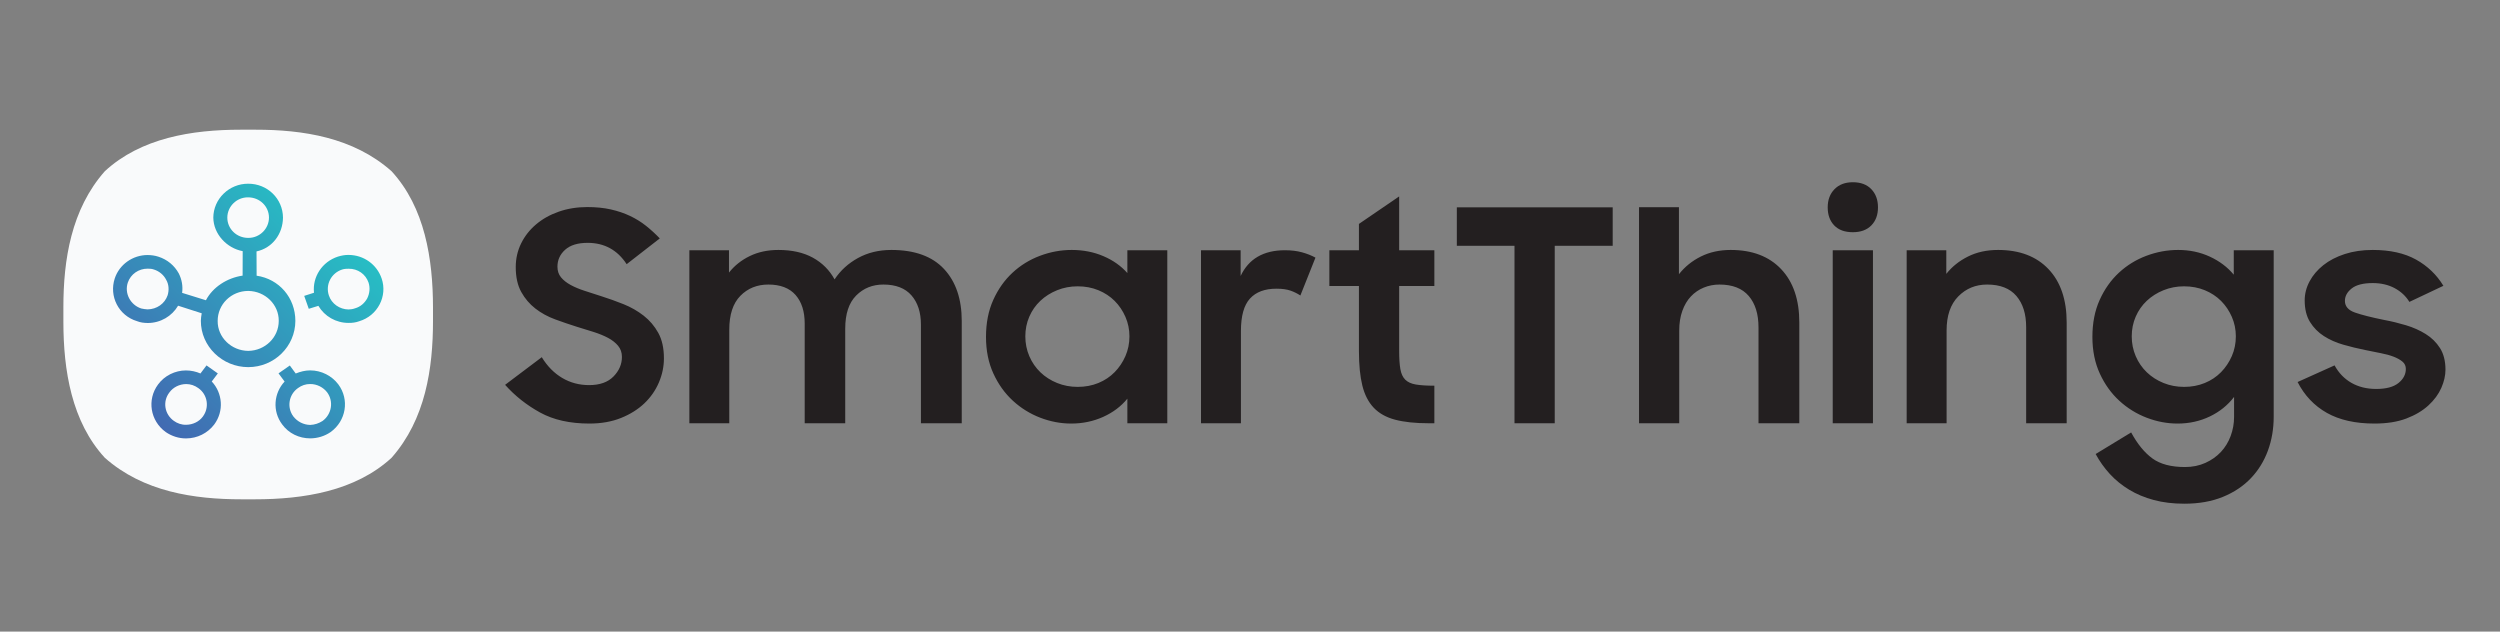 <?xml version="1.0" encoding="UTF-8" standalone="no"?>
<!DOCTYPE svg PUBLIC "-//W3C//DTD SVG 1.1//EN" "http://www.w3.org/Graphics/SVG/1.1/DTD/svg11.dtd">
<svg width="100%" height="100%" viewBox="0 0 950 240" version="1.1" xmlns="http://www.w3.org/2000/svg" xmlns:xlink="http://www.w3.org/1999/xlink" xml:space="preserve" xmlns:serif="http://www.serif.com/" style="fill-rule:evenodd;clip-rule:evenodd;stroke-linejoin:round;stroke-miterlimit:1.414;">
    <rect x="0" y="0" width="950" height="240" fill="#808080" stroke="none"/>
    <g id="Logo" transform="matrix(1,0,0,1,-118.775,-40.795)">
        <g transform="matrix(1,0,0,1,822.855,232.203)">
            <path d="M0,-122.161C-2.922,-122.161 -5.245,-121.28 -6.968,-119.52C-8.692,-117.759 -9.553,-115.455 -9.553,-112.608C-9.553,-109.76 -8.729,-107.475 -7.08,-105.753C-5.434,-104.029 -3.073,-103.168 0,-103.168C2.996,-103.168 5.339,-104.029 7.024,-105.753C8.71,-107.475 9.553,-109.76 9.553,-112.608C9.553,-115.455 8.71,-117.759 7.024,-119.52C5.339,-121.28 2.996,-122.161 0,-122.161M-7.643,-30.57L7.642,-30.57L7.642,-96.317L-7.643,-96.317L-7.643,-30.57ZM55.182,-96.428C50.911,-96.428 47.107,-95.598 43.773,-93.938C40.439,-92.278 37.686,-90.077 35.514,-87.335L35.514,-96.317L20.453,-96.317L20.453,-30.57L35.626,-30.57L35.626,-65.819C35.626,-71.455 37.104,-75.774 40.065,-78.777C43.024,-81.778 46.677,-83.28 51.023,-83.28C55.969,-83.28 59.677,-81.831 62.149,-78.942C64.621,-76.05 65.858,-72.115 65.858,-67.138L65.858,-30.57L81.256,-30.57L81.256,-68.85C81.256,-77.528 78.951,-84.294 74.344,-89.148C69.735,-94.001 63.348,-96.428 55.182,-96.428M-46.415,-96.428C-50.611,-96.428 -54.377,-95.603 -57.709,-93.955C-61.044,-92.307 -63.835,-90.059 -66.082,-87.212L-66.082,-112.664L-81.255,-112.664L-81.255,-30.57L-65.971,-30.57L-65.971,-65.819C-65.971,-68.601 -65.577,-71.089 -64.79,-73.286C-64.004,-75.48 -62.918,-77.312 -61.531,-78.777C-60.146,-80.241 -58.517,-81.357 -56.642,-82.125C-54.771,-82.894 -52.784,-83.28 -50.686,-83.28C-45.74,-83.28 -42.032,-81.831 -39.56,-78.942C-37.087,-76.05 -35.851,-72.078 -35.851,-67.027L-35.851,-30.57L-20.341,-30.57L-20.341,-68.85C-20.341,-77.528 -22.645,-84.294 -27.253,-89.148C-31.86,-94.001 -38.249,-96.428 -46.415,-96.428M144.022,-56.11C143.011,-53.787 141.643,-51.746 139.92,-49.988C138.195,-48.228 136.137,-46.855 133.738,-45.869C131.34,-44.885 128.719,-44.393 125.872,-44.393C123.1,-44.393 120.495,-44.885 118.062,-45.869C115.625,-46.855 113.51,-48.21 111.711,-49.935C109.913,-51.66 108.508,-53.701 107.497,-56.057C106.484,-58.413 105.979,-60.93 105.979,-63.604C105.979,-66.277 106.484,-68.776 107.497,-71.099C108.508,-73.421 109.913,-75.426 111.711,-77.116C113.51,-78.805 115.625,-80.141 118.062,-81.126C120.495,-82.111 123.1,-82.605 125.872,-82.605C128.719,-82.605 131.34,-82.111 133.738,-81.126C136.137,-80.141 138.195,-78.787 139.92,-77.063C141.643,-75.338 143.011,-73.313 144.022,-70.993C145.034,-68.67 145.54,-66.206 145.54,-63.604C145.54,-60.93 145.034,-58.431 144.022,-56.11M144.753,-87.03C142.354,-89.911 139.319,-92.197 135.65,-93.889C131.979,-95.582 127.969,-96.428 123.624,-96.428C119.503,-96.428 115.477,-95.687 111.542,-94.207C107.608,-92.727 104.125,-90.579 101.091,-87.762C98.057,-84.946 95.62,-81.496 93.785,-77.416C91.949,-73.334 91.032,-68.661 91.032,-63.388C91.032,-58.189 91.969,-53.549 93.842,-49.468C95.713,-45.387 98.186,-41.94 101.259,-39.123C104.33,-36.307 107.795,-34.158 111.655,-32.677C115.513,-31.196 119.428,-30.456 123.399,-30.456C127.819,-30.456 131.902,-31.354 135.65,-33.153C139.396,-34.951 142.467,-37.423 144.865,-40.57L144.865,-32.927C144.865,-30.454 144.434,-28.058 143.573,-25.735C142.711,-23.415 141.475,-21.392 139.864,-19.667C138.252,-17.945 136.285,-16.559 133.964,-15.509C131.641,-14.461 129.056,-13.936 126.209,-13.936C120.964,-13.936 116.842,-15.023 113.847,-17.195C110.85,-19.369 108.151,-22.665 105.755,-27.083L92.268,-18.879C93.766,-16.108 95.564,-13.579 97.662,-11.293C99.759,-9.01 102.195,-7.025 104.968,-5.338C107.739,-3.653 110.868,-2.343 114.353,-1.405C117.837,-0.468 121.714,0 125.984,0C131.528,0 136.417,-0.869 140.651,-2.608C144.883,-4.346 148.424,-6.713 151.271,-9.708C154.118,-12.704 156.272,-16.202 157.733,-20.194C159.195,-24.191 159.925,-28.482 159.925,-33.066L159.925,-96.317L144.753,-96.317L144.753,-87.03ZM217.668,-64.491C215.421,-65.885 212.929,-66.994 210.194,-67.816C207.459,-68.637 204.744,-69.297 202.047,-69.797C197.102,-70.799 193.354,-71.745 190.808,-72.639C188.26,-73.531 186.987,-75.015 186.987,-77.087C186.987,-78.873 187.848,-80.445 189.571,-81.804C191.294,-83.161 193.955,-83.84 197.552,-83.84C200.697,-83.84 203.469,-83.201 205.868,-81.92C208.265,-80.638 210.139,-78.896 211.487,-76.69L224.412,-82.802C221.863,-87.005 218.399,-90.326 214.017,-92.767C209.633,-95.207 204.144,-96.428 197.552,-96.428C193.654,-96.428 190.114,-95.91 186.931,-94.874C183.745,-93.838 181.03,-92.428 178.782,-90.642C176.534,-88.856 174.793,-86.803 173.557,-84.482C172.319,-82.161 171.702,-79.749 171.702,-77.248C171.702,-73.963 172.376,-71.231 173.725,-69.053C175.074,-66.874 176.833,-65.088 179.007,-63.696C181.18,-62.301 183.633,-61.212 186.369,-60.428C189.103,-59.641 191.894,-58.963 194.741,-58.392C196.765,-57.964 198.712,-57.57 200.586,-57.214C202.458,-56.856 204.087,-56.41 205.475,-55.874C206.859,-55.338 207.983,-54.713 208.846,-53.999C209.707,-53.284 210.139,-52.355 210.139,-51.213C210.139,-49.142 209.201,-47.356 207.329,-45.856C205.455,-44.356 202.646,-43.606 198.9,-43.606C195.304,-43.606 192.156,-44.379 189.459,-45.924C186.763,-47.469 184.626,-49.683 183.054,-52.562L169.004,-46.24C171.627,-41.127 175.336,-37.218 180.131,-34.513C184.925,-31.809 190.957,-30.456 198.226,-30.456C202.945,-30.456 206.992,-31.099 210.363,-32.386C213.735,-33.672 216.525,-35.333 218.736,-37.37C220.945,-39.408 222.575,-41.621 223.625,-44.018C224.673,-46.411 225.198,-48.714 225.198,-50.931C225.198,-54.218 224.505,-56.951 223.119,-59.131C221.732,-61.311 219.916,-63.097 217.668,-64.491M-150.485,-98.002L-128.568,-98.002L-128.568,-30.57L-113.284,-30.57L-113.284,-98.002L-91.256,-98.002L-91.256,-112.612L-150.485,-112.612L-150.485,-98.002ZM-365.364,-96.428C-370.084,-96.428 -374.299,-95.413 -378.008,-93.384C-381.717,-91.354 -384.695,-88.64 -386.943,-85.245C-388.892,-88.788 -391.646,-91.538 -395.203,-93.494C-398.763,-95.451 -403.126,-96.428 -408.296,-96.428C-412.343,-96.428 -415.958,-95.658 -419.142,-94.116C-422.327,-92.574 -424.968,-90.479 -427.065,-87.828L-427.065,-96.317L-442.125,-96.317L-442.125,-30.57L-426.953,-30.57L-426.953,-66.149C-426.953,-71.858 -425.548,-76.141 -422.738,-78.995C-419.929,-81.851 -416.389,-83.28 -412.118,-83.28C-407.548,-83.28 -404.101,-81.96 -401.778,-79.327C-399.456,-76.69 -398.294,-73.066 -398.294,-68.454L-398.294,-30.57L-382.896,-30.57L-382.896,-66.477C-382.896,-72.115 -381.511,-76.324 -378.738,-79.105C-375.967,-81.886 -372.521,-83.28 -368.399,-83.28C-363.679,-83.28 -360.121,-81.906 -357.722,-79.161C-355.325,-76.414 -354.125,-72.701 -354.125,-68.016L-354.125,-30.57L-338.616,-30.57L-338.616,-69.402C-338.616,-77.785 -340.864,-84.384 -345.359,-89.202C-349.855,-94.019 -356.524,-96.428 -365.364,-96.428M-215.781,-96.317C-223.948,-96.317 -229.567,-93.056 -232.639,-86.538L-232.639,-96.317L-247.699,-96.317L-247.699,-30.57L-232.526,-30.57L-232.526,-65.634C-232.526,-71.327 -231.385,-75.43 -229.099,-77.941C-226.814,-80.451 -223.462,-81.705 -219.04,-81.705C-216.867,-81.705 -215.089,-81.461 -213.701,-80.975C-212.316,-80.487 -211.061,-79.869 -209.937,-79.12L-204.205,-93.506C-205.705,-94.33 -207.408,-95.004 -209.318,-95.529C-211.229,-96.053 -213.384,-96.317 -215.781,-96.317M-276.411,-56.11C-277.423,-53.787 -278.791,-51.746 -280.514,-49.988C-282.238,-48.228 -284.298,-46.855 -286.695,-45.869C-289.094,-44.885 -291.715,-44.393 -294.562,-44.393C-297.335,-44.393 -299.939,-44.885 -302.373,-45.869C-304.809,-46.855 -306.925,-48.21 -308.723,-49.935C-310.521,-51.66 -311.926,-53.701 -312.937,-56.057C-313.949,-58.413 -314.455,-60.93 -314.455,-63.604C-314.455,-66.277 -313.949,-68.776 -312.937,-71.099C-311.926,-73.421 -310.521,-75.426 -308.723,-77.116C-306.925,-78.805 -304.809,-80.141 -302.373,-81.126C-299.939,-82.111 -297.335,-82.605 -294.562,-82.605C-291.715,-82.605 -289.094,-82.111 -286.695,-81.126C-284.298,-80.141 -282.238,-78.787 -280.514,-77.063C-278.791,-75.338 -277.423,-73.313 -276.411,-70.993C-275.4,-68.67 -274.894,-66.206 -274.894,-63.604C-274.894,-60.93 -275.4,-58.431 -276.411,-56.11M-275.681,-87.645C-278.08,-90.358 -281.114,-92.5 -284.784,-94.072C-288.456,-95.642 -292.465,-96.428 -296.81,-96.428C-300.931,-96.428 -304.958,-95.687 -308.892,-94.207C-312.825,-92.727 -316.309,-90.579 -319.343,-87.762C-322.378,-84.946 -324.813,-81.496 -326.648,-77.416C-328.485,-73.334 -329.402,-68.661 -329.402,-63.388C-329.402,-58.189 -328.466,-53.549 -326.592,-49.468C-324.721,-45.387 -322.248,-41.94 -319.175,-39.123C-316.104,-36.307 -312.639,-34.158 -308.779,-32.677C-304.921,-31.196 -301.006,-30.456 -297.035,-30.456C-292.69,-30.456 -288.644,-31.298 -284.896,-32.982C-281.151,-34.664 -278.08,-36.975 -275.681,-39.911L-275.681,-30.57L-260.508,-30.57L-260.508,-96.317L-275.681,-96.317L-275.681,-87.645ZM-172.399,-116.77L-187.685,-106.319L-187.685,-96.317L-198.923,-96.317L-198.923,-82.717L-187.685,-82.717L-187.685,-57.992C-187.685,-52.746 -187.254,-48.383 -186.392,-44.899C-185.53,-41.414 -184.088,-38.605 -182.064,-36.47C-180.041,-34.334 -177.327,-32.817 -173.916,-31.917C-170.508,-31.019 -166.257,-30.57 -161.16,-30.57L-159.025,-30.57L-159.025,-44.843C-161.947,-44.843 -164.29,-44.992 -166.049,-45.292C-167.811,-45.59 -169.159,-46.209 -170.096,-47.146C-171.033,-48.082 -171.65,-49.431 -171.949,-51.193C-172.25,-52.952 -172.399,-55.256 -172.399,-58.104L-172.399,-82.717L-159.025,-82.717L-159.025,-96.317L-172.399,-96.317L-172.399,-116.77ZM-459.488,-71.451C-461.774,-73.233 -464.32,-74.689 -467.13,-75.818C-469.94,-76.945 -472.732,-77.946 -475.503,-78.821C-477.751,-79.547 -479.886,-80.238 -481.909,-80.893C-483.932,-81.547 -485.713,-82.293 -487.248,-83.131C-488.784,-83.967 -490.001,-84.932 -490.9,-86.024C-491.799,-87.117 -492.249,-88.463 -492.249,-90.064C-492.249,-92.611 -491.276,-94.758 -489.327,-96.505C-487.379,-98.251 -484.533,-99.126 -480.785,-99.126C-474.418,-99.126 -469.473,-96.423 -465.95,-91.022L-453.363,-100.811C-455.012,-102.534 -456.754,-104.127 -458.588,-105.588C-460.425,-107.049 -462.449,-108.303 -464.658,-109.353C-466.869,-110.401 -469.304,-111.225 -471.963,-111.826C-474.623,-112.425 -477.602,-112.725 -480.897,-112.725C-484.794,-112.725 -488.41,-112.142 -491.743,-110.977C-495.078,-109.813 -497.963,-108.194 -500.397,-106.122C-502.833,-104.048 -504.724,-101.63 -506.072,-98.866C-507.421,-96.102 -508.096,-93.118 -508.096,-89.917C-508.096,-86.135 -507.404,-82.988 -506.016,-80.478C-504.63,-77.967 -502.833,-75.858 -500.622,-74.148C-498.413,-72.438 -495.921,-71.075 -493.148,-70.056C-490.377,-69.037 -487.604,-68.092 -484.832,-67.22C-482.659,-66.565 -480.543,-65.911 -478.481,-65.255C-476.421,-64.6 -474.604,-63.853 -473.031,-63.018C-471.457,-62.182 -470.184,-61.181 -469.209,-60.016C-468.236,-58.852 -467.749,-57.434 -467.749,-55.761C-467.749,-52.997 -468.816,-50.524 -470.952,-48.341C-473.087,-46.158 -476.177,-45.068 -480.224,-45.068C-483.971,-45.068 -487.379,-45.977 -490.451,-47.798C-493.523,-49.619 -496.109,-52.244 -498.206,-55.672L-512.141,-45.174C-508.396,-40.979 -503.976,-37.478 -498.88,-34.669C-493.785,-31.86 -487.528,-30.456 -480.111,-30.456C-475.615,-30.456 -471.608,-31.166 -468.085,-32.585C-464.565,-34.004 -461.605,-35.86 -459.207,-38.154C-456.81,-40.446 -454.975,-43.083 -453.7,-46.069C-452.427,-49.051 -451.789,-52.11 -451.789,-55.238C-451.789,-59.094 -452.502,-62.316 -453.925,-64.9C-455.349,-67.484 -457.203,-69.666 -459.488,-71.451" style="fill:rgb(35,31,32);fill-rule:nonzero;"/>
        </g>
        <g transform="matrix(1,0,0,1,267.55,214.769)">
            <path d="M0,-108.926C-14.515,-121.804 -33.725,-124.69 -51.642,-124.69L-57.328,-124.69C-75.891,-124.69 -95.23,-121.546 -108.926,-108.926C-121.762,-94.411 -124.69,-75.158 -124.69,-57.241L-124.69,-51.728C-124.69,-33.207 -121.546,-13.697 -108.926,0C-94.325,12.922 -74.986,15.764 -56.983,15.764L-51.987,15.764C-33.38,15.764 -13.783,12.663 0,0C12.921,-14.601 15.764,-33.983 15.764,-51.987L15.764,-56.983C15.764,-75.589 12.663,-95.187 0,-108.926" style="fill:rgb(249,250,251);fill-rule:nonzero;"/>
        </g>
        <g transform="matrix(-68.415,73.366,73.366,68.415,246.786,128.594)">
            <path d="M0.282,-0.377C0.327,-0.334 0.332,-0.261 0.299,-0.209L0.367,-0.146C0.413,-0.183 0.476,-0.199 0.53,-0.184L0.571,-0.269C0.55,-0.284 0.535,-0.304 0.526,-0.328C0.515,-0.361 0.517,-0.396 0.532,-0.428C0.538,-0.441 0.546,-0.452 0.555,-0.462C0.594,-0.504 0.655,-0.516 0.705,-0.493C0.77,-0.463 0.798,-0.386 0.766,-0.321C0.761,-0.308 0.753,-0.297 0.743,-0.286C0.71,-0.251 0.662,-0.237 0.617,-0.247L0.577,-0.162C0.585,-0.157 0.593,-0.151 0.6,-0.145C0.671,-0.079 0.673,0.034 0.606,0.106C0.539,0.178 0.427,0.183 0.356,0.117C0.292,0.057 0.282,-0.036 0.331,-0.107L0.264,-0.17C0.214,-0.135 0.148,-0.142 0.102,-0.184C0.05,-0.233 0.048,-0.315 0.098,-0.368C0.147,-0.421 0.23,-0.425 0.282,-0.377ZM0.246,-0.338C0.215,-0.367 0.165,-0.365 0.136,-0.333C0.106,-0.301 0.107,-0.252 0.138,-0.223C0.169,-0.194 0.219,-0.196 0.248,-0.228C0.278,-0.26 0.277,-0.309 0.246,-0.338ZM0.72,-0.342C0.738,-0.381 0.722,-0.428 0.683,-0.446C0.652,-0.46 0.616,-0.452 0.593,-0.427C0.587,-0.421 0.582,-0.414 0.579,-0.407C0.57,-0.388 0.569,-0.366 0.576,-0.347C0.582,-0.327 0.597,-0.312 0.615,-0.303C0.646,-0.289 0.682,-0.297 0.706,-0.322C0.711,-0.328 0.716,-0.335 0.72,-0.342ZM0.557,-0.098C0.511,-0.141 0.439,-0.138 0.395,-0.091C0.352,-0.044 0.353,0.029 0.399,0.071C0.445,0.114 0.517,0.11 0.561,0.064C0.604,0.017 0.603,-0.056 0.557,-0.098ZM0.068,0.069C0.124,0.038 0.191,0.051 0.23,0.096L0.264,0.077L0.288,0.123L0.255,0.142C0.268,0.186 0.257,0.235 0.224,0.27C0.215,0.28 0.204,0.289 0.192,0.295C0.161,0.313 0.126,0.317 0.093,0.308C0.06,0.299 0.032,0.277 0.016,0.247C-0.011,0.197 -0.003,0.136 0.036,0.094C0.045,0.084 0.056,0.076 0.068,0.069ZM0.199,0.144C0.178,0.106 0.131,0.093 0.093,0.114C0.086,0.118 0.079,0.124 0.074,0.13C0.05,0.155 0.045,0.191 0.061,0.221C0.071,0.239 0.088,0.252 0.108,0.258C0.128,0.263 0.149,0.261 0.167,0.25C0.175,0.246 0.181,0.241 0.187,0.235C0.21,0.21 0.215,0.173 0.199,0.144ZM0.747,-0.01C0.753,-0.027 0.763,-0.044 0.776,-0.058C0.804,-0.088 0.846,-0.104 0.887,-0.099C0.958,-0.091 1.008,-0.027 0.999,0.045C0.995,0.072 0.983,0.098 0.964,0.118C0.935,0.149 0.894,0.164 0.853,0.16C0.79,0.153 0.744,0.102 0.74,0.042L0.702,0.038L0.709,-0.014L0.747,-0.01ZM0.947,0.039C0.953,-0.004 0.923,-0.043 0.88,-0.047C0.856,-0.05 0.831,-0.041 0.813,-0.022C0.802,-0.01 0.795,0.005 0.793,0.022C0.787,0.064 0.817,0.103 0.86,0.108C0.884,0.111 0.909,0.101 0.926,0.083C0.938,0.071 0.945,0.055 0.947,0.039ZM0.545,0.206L0.552,0.244C0.612,0.244 0.666,0.286 0.677,0.348C0.685,0.389 0.672,0.431 0.643,0.462C0.624,0.482 0.6,0.496 0.573,0.502C0.502,0.516 0.434,0.471 0.421,0.4C0.414,0.36 0.426,0.317 0.455,0.286C0.468,0.272 0.484,0.262 0.501,0.254L0.494,0.217L0.545,0.206ZM0.626,0.358C0.618,0.316 0.577,0.289 0.535,0.298C0.519,0.301 0.504,0.309 0.493,0.321C0.475,0.34 0.468,0.366 0.472,0.39C0.48,0.432 0.521,0.459 0.563,0.451C0.579,0.447 0.594,0.439 0.606,0.427C0.623,0.408 0.63,0.383 0.626,0.358Z" style="fill:url(#_Linear1);fill-rule:nonzero;"/>
        </g>
    </g>
    <defs>
        <linearGradient id="_Linear1" x1="0" y1="0" x2="1" y2="0" gradientUnits="userSpaceOnUse" gradientTransform="matrix(1,5.55112e-17,5.55112e-17,-1,1.11022e-16,-0)"><stop offset="0" style="stop-color:rgb(39,189,196);stop-opacity:1"/><stop offset="1" style="stop-color:rgb(66,106,178);stop-opacity:1"/></linearGradient>
    </defs>
</svg>
